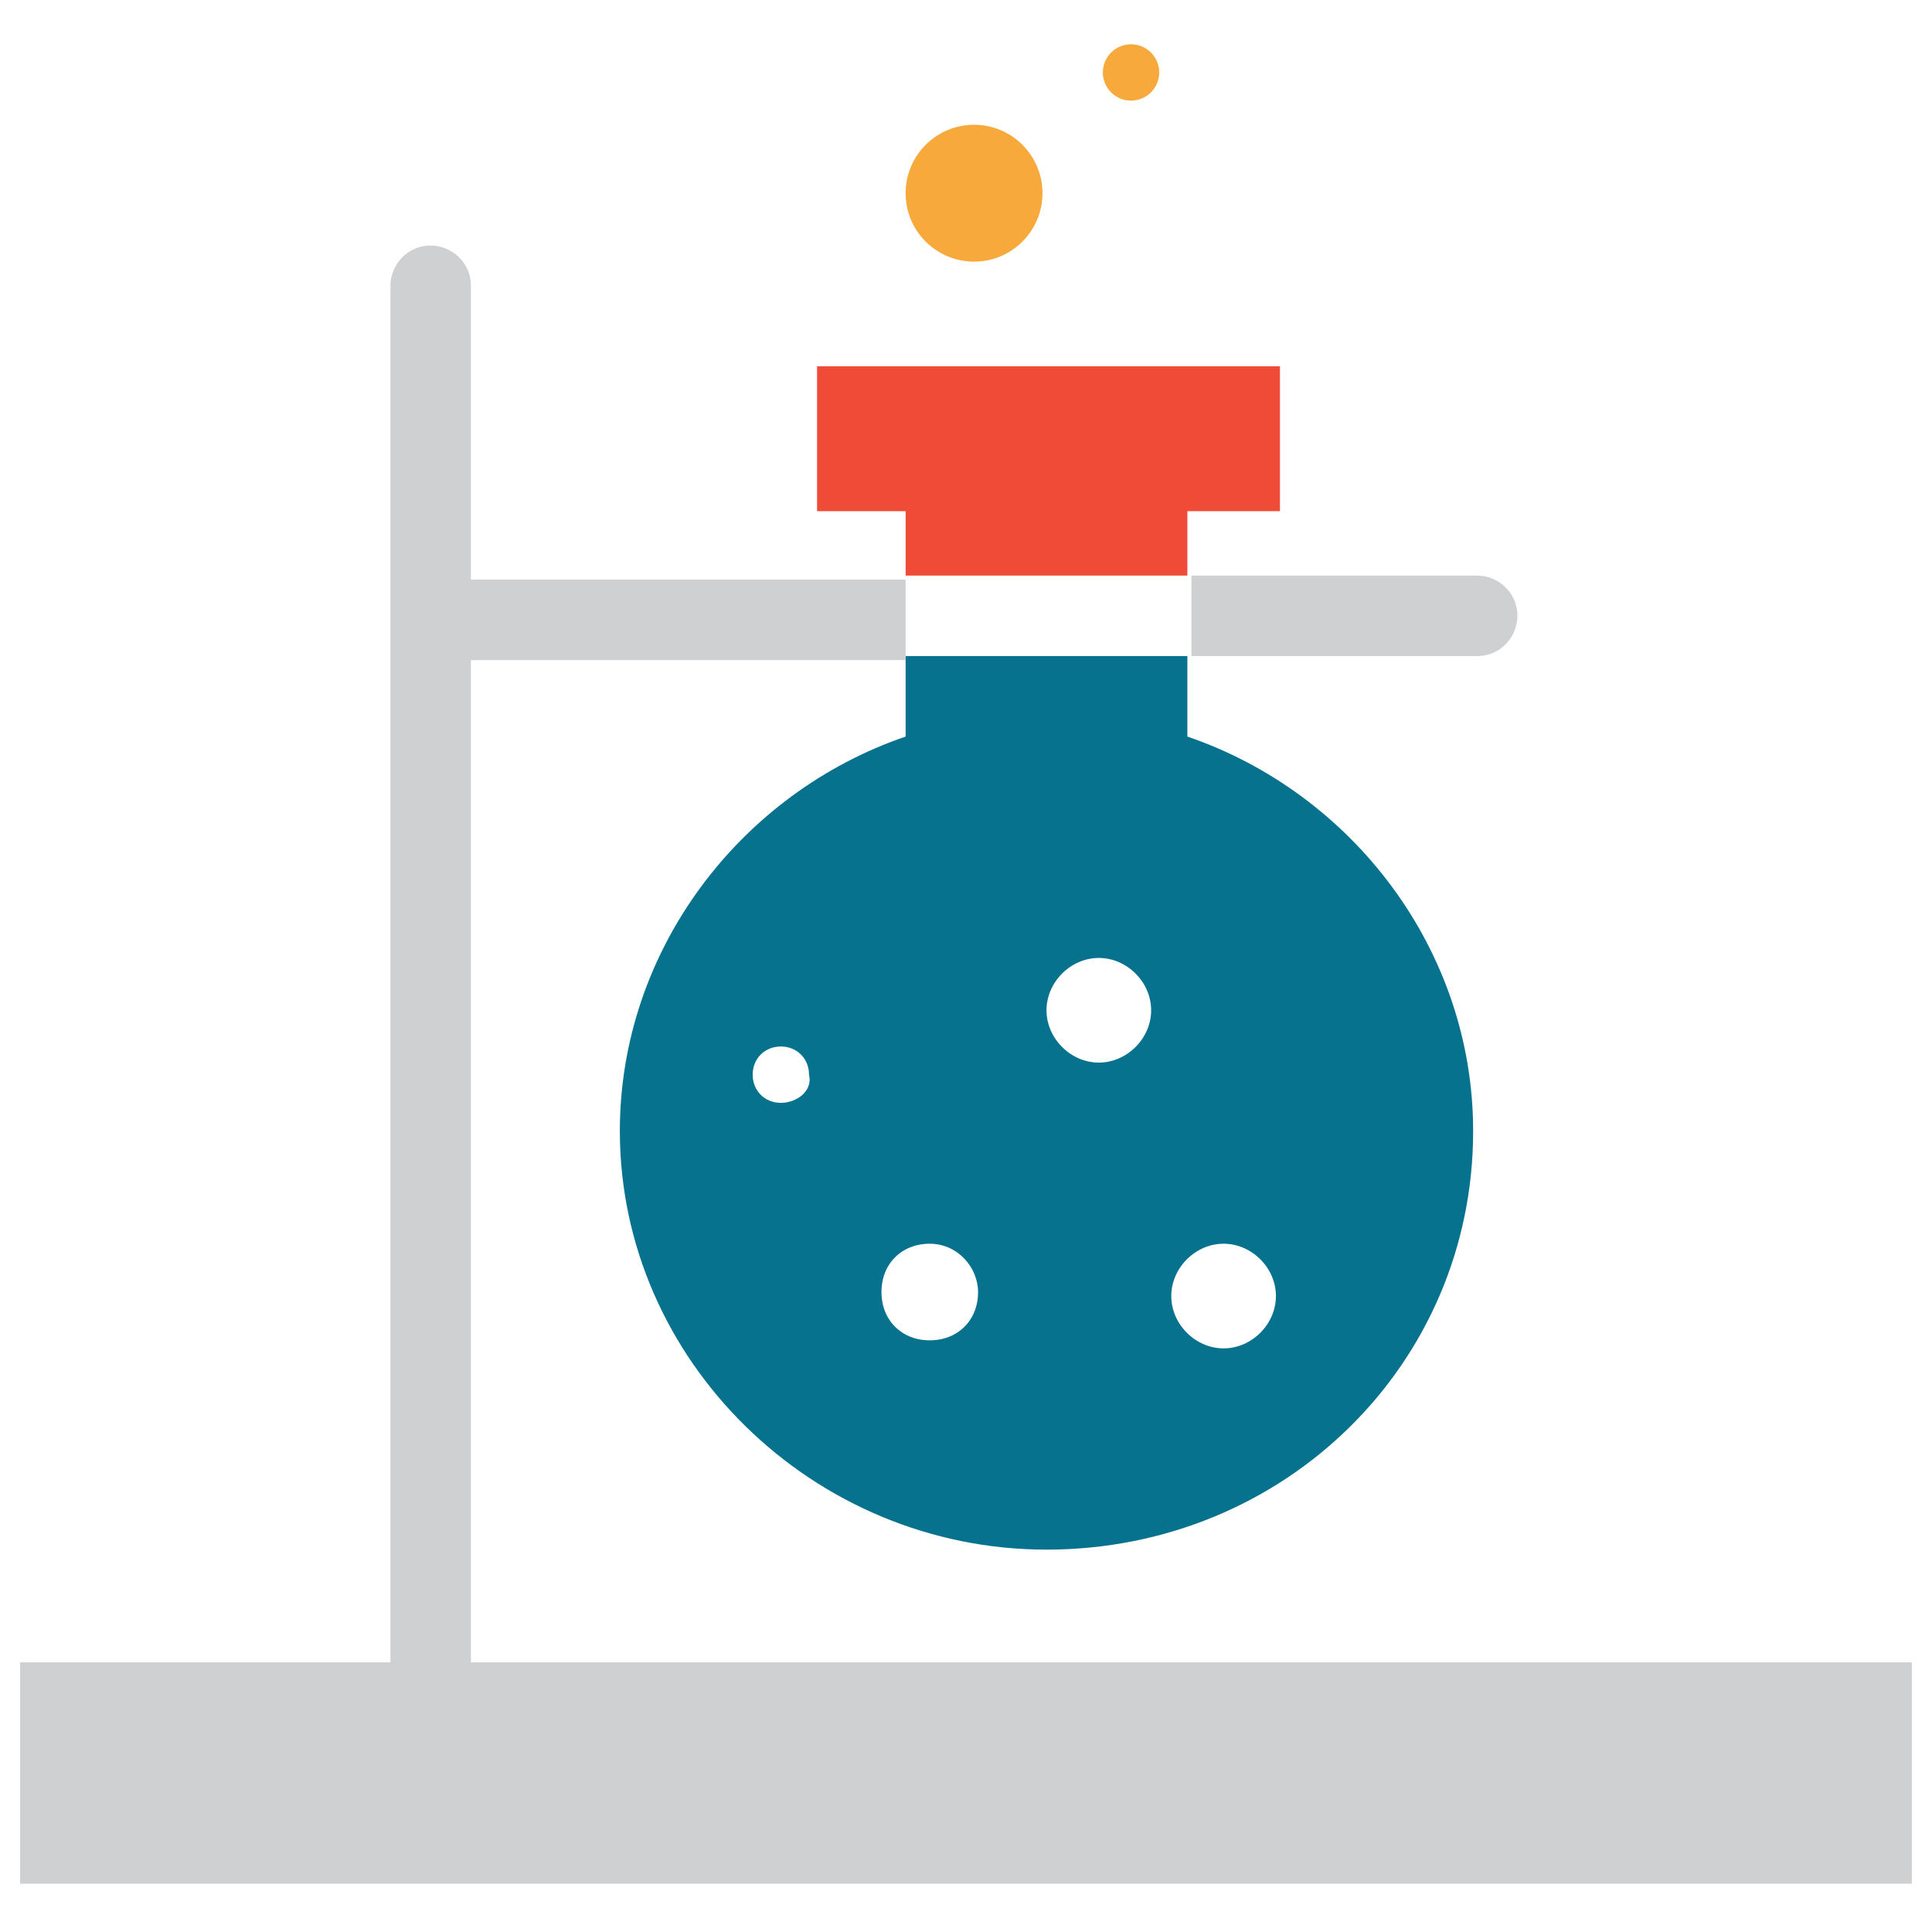 <?xml version="1.0" encoding="utf-8"?>
<!-- Generator: Adobe Illustrator 18.0.0, SVG Export Plug-In . SVG Version: 6.00 Build 0)  -->
<!DOCTYPE svg PUBLIC "-//W3C//DTD SVG 1.1//EN" "http://www.w3.org/Graphics/SVG/1.1/DTD/svg11.dtd">
<svg version="1.1" id="Layer_1" xmlns="http://www.w3.org/2000/svg" xmlns:xlink="http://www.w3.org/1999/xlink" x="0px" y="0px"
	 viewBox="0 0 48 48" enable-background="new 0 0 48 48" xml:space="preserve">
<g>
	<ellipse fill="#F7A93B" cx="28.1" cy="1.8" rx="0.7" ry="0.7"/>
	<ellipse fill="#F7A93B" cx="24.2" cy="4.8" rx="1.7" ry="1.7"/>
	<polygon fill="#F04B36" points="29.5,12.7 31.8,12.7 31.8,9.1 20.3,9.1 20.3,12.7 22.5,12.7 22.5,14.3 29.5,14.3 	"/>
	<path fill="#06728D" d="M22.5,18.3c-4.1,1.4-7.1,5.3-7.1,9.8c0,5.7,4.8,10.4,10.6,10.4c5.9,0,10.6-4.6,10.6-10.4
		c0-4.5-3-8.4-7.1-9.8v-2h-7V18.3z M30.4,30.9c0.7,0,1.3,0.6,1.3,1.3c0,0.7-0.6,1.3-1.3,1.3c-0.7,0-1.3-0.6-1.3-1.3
		C29.1,31.5,29.7,30.9,30.4,30.9z M27.3,23.8c0.7,0,1.3,0.6,1.3,1.3c0,0.7-0.6,1.3-1.3,1.3c-0.7,0-1.3-0.6-1.3-1.3
		C26,24.4,26.6,23.8,27.3,23.8z M19.4,27.4c-0.4,0-0.7-0.3-0.7-0.7c0-0.4,0.3-0.7,0.7-0.7c0.4,0,0.7,0.3,0.7,0.7
		C20.2,27.1,19.8,27.4,19.4,27.4z M24.3,32.1c0,0.7-0.5,1.2-1.2,1.2s-1.2-0.5-1.2-1.2c0-0.7,0.5-1.2,1.2-1.2S24.3,31.5,24.3,32.1z"
		/>
	<path fill="#CFD0D1" d="M36.7,16.3c0.6,0,1-0.5,1-1c0-0.6-0.5-1-1-1h-7.1v2H36.7z"/>
	<path fill="#CFD0D1" d="M11.7,41.4v-25h10.8v-2H11.7V7.1c0-0.6-0.5-1-1-1c-0.6,0-1,0.5-1,1v34.2H0.5v5.5h47v-5.5H11.7z"/>
</g>
</svg>

